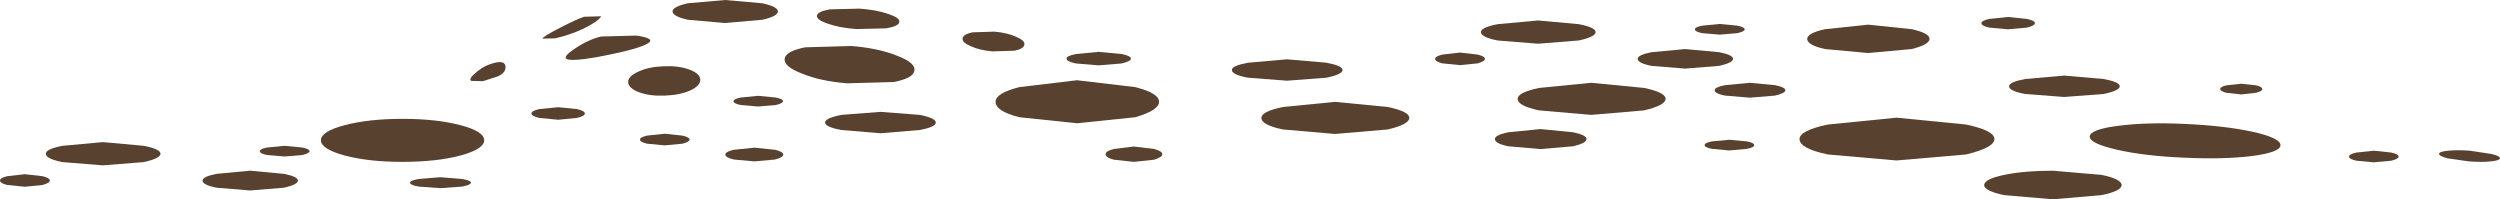 <?xml version="1.0" encoding="UTF-8" standalone="no"?>
<svg xmlns:xlink="http://www.w3.org/1999/xlink" height="42.85px" width="537.5px" xmlns="http://www.w3.org/2000/svg">
  <g transform="matrix(1.0, 0.0, 0.0, 1.0, 0.0, 0.0)">
    <use height="42.85" transform="matrix(1.0, 0.0, 0.0, 1.0, 0.0, 0.0)" width="537.5" xlink:href="#sprite0"/>
  </g>
  <defs>
    <g id="sprite0" transform="matrix(1.0, 0.0, 0.0, 1.0, 0.0, 0.0)">
      <use height="11.75" transform="matrix(1.0, 0.0, 0.0, 1.0, 69.0, 23.05)" width="132.2" xlink:href="#shape0"/>
      <use height="2.3" transform="matrix(1.0, 0.0, 0.0, 1.0, 157.7, 20.6)" width="10.65" xlink:href="#sprite1"/>
      <use height="2.35" transform="matrix(1.0, 0.0, 0.0, 1.0, 88.15, 38.1)" width="13.1" xlink:href="#sprite2"/>
      <use height="2.5" transform="matrix(1.925, 0.0, 0.0, 1.7, 43.55, 36.7)" width="10.65" xlink:href="#shape1"/>
      <use height="2.3" transform="matrix(1.0, 0.0, 0.0, 1.0, 55.85, 31.35)" width="10.7" xlink:href="#sprite3"/>
      <use height="2.5" transform="matrix(1.005, 0.0, 0.0, 1.08, 0.0, 37.45)" width="10.65" xlink:href="#shape1"/>
      <use height="5.0" transform="matrix(1.0, 0.0, 0.0, 1.0, 9.85, 30.55)" width="24.65" xlink:href="#sprite4"/>
      <use height="2.5" transform="matrix(1.0, 0.0, 0.0, 1.0, 137.6, 28.75)" width="10.65" xlink:href="#sprite5"/>
      <use height="5.5" transform="matrix(1.0, 0.0, 0.0, 1.0, 121.6, 7.4)" width="18.2" xlink:href="#sprite6"/>
      <use height="4.25" transform="matrix(1.0, 0.0, 0.0, 1.0, 101.15, 13.35)" width="7.55" xlink:href="#shape3"/>
      <use height="5.7" transform="matrix(1.0, 0.0, 0.0, 1.0, 116.55, 2.9)" width="12.8" xlink:href="#sprite7"/>
      <use height="20.55" transform="matrix(1.0, 0.0, 0.0, 1.0, 135.05, 0.0)" width="32.2" xlink:href="#shape5"/>
      <use height="4.6" transform="matrix(1.0, 0.0, 0.0, 1.0, 175.65, 1.75)" width="17.7" xlink:href="#sprite8"/>
      <use height="8.4" transform="matrix(1.0, 0.0, 0.0, 1.0, 168.7, 9.7)" width="27.9" xlink:href="#sprite9"/>
      <use height="4.45" transform="matrix(1.0, 0.0, 0.0, 1.0, 206.95, 6.7)" width="13.3" xlink:href="#sprite10"/>
      <use height="2.5" transform="matrix(3.3, 0.0, 0.0, 3.7, 214.05, 17.25)" width="10.65" xlink:href="#shape1"/>
      <use height="2.9" transform="matrix(1.0, 0.0, 0.0, 1.0, 229.3, 11.15)" width="13.85" xlink:href="#sprite11"/>
      <use height="2.5" transform="matrix(1.145, 0.0, 0.0, 1.32, 237.7, 31.5)" width="10.65" xlink:href="#shape1"/>
      <use height="4.6" transform="matrix(1.0, 0.0, 0.0, 1.0, 264.85, 12.75)" width="23.8" xlink:href="#sprite12"/>
      <use height="4.3" transform="matrix(1.0, 0.0, 0.0, 1.0, 321.4, 27.75)" width="19.7" xlink:href="#sprite13"/>
      <use height="3.2" transform="matrix(1.0, 0.0, 0.0, 1.0, 368.65, 17.8)" width="15.2" xlink:href="#sprite14"/>
      <use height="6.9" transform="matrix(1.0, 0.0, 0.0, 1.0, 271.2, 21.9)" width="31.8" xlink:href="#sprite15"/>
      <use height="2.5" transform="matrix(2.986, 0.0, 0.0, 2.76, 326.3, 17.8)" width="10.65" xlink:href="#shape1"/>
      <use height="9.2" transform="matrix(1.0, 0.0, 0.0, 1.0, 386.9, 25.3)" width="41.9" xlink:href="#sprite16"/>
      <use height="2.5" transform="matrix(2.47, 0.0, 0.0, 2.44, 388.55, 5.3)" width="10.65" xlink:href="#shape1"/>
      <use height="2.65" transform="matrix(1.0, 0.0, 0.0, 1.0, 426.0, 3.65)" width="11.5" xlink:href="#sprite17"/>
      <use height="16.35" transform="matrix(1.0, 0.0, 0.0, 1.0, 426.6, 26.5)" width="63.7" xlink:href="#shape7"/>
      <use height="4.6" transform="matrix(1.0, 0.0, 0.0, 1.0, 431.95, 16.25)" width="23.8" xlink:href="#sprite18"/>
      <use height="16.8" transform="matrix(1.0, 0.0, 0.0, 1.0, 366.5, 18.0)" width="171.0" xlink:href="#shape8"/>
      <use height="4.2" transform="matrix(1.0, 0.0, 0.0, 1.0, 352.1, 10.55)" width="20.5" xlink:href="#sprite19"/>
      <use height="2.3" transform="matrix(1.0, 0.0, 0.0, 1.0, 364.4, 5.15)" width="10.7" xlink:href="#sprite20"/>
      <use height="2.7" transform="matrix(1.0, 0.0, 0.0, 1.0, 308.55, 11.3)" width="10.7" xlink:href="#sprite21"/>
      <use height="2.5" transform="matrix(2.315, 0.0, 0.0, 2.0, 318.4, 4.4)" width="10.65" xlink:href="#shape1"/>
      <use height="2.5" transform="matrix(1.0, 0.0, 0.0, 1.0, 505.05, 32.4)" width="10.65" xlink:href="#sprite22"/>
    </g>
    <g id="shape0" transform="matrix(1.0, 0.0, 0.0, 1.0, -69.0, -23.05)">
      <path d="M86.55 25.55 Q93.8 25.55 98.95 26.9 104.1 28.25 104.1 30.15 104.1 32.05 98.95 33.45 93.8 34.8 86.55 34.8 79.3 34.8 74.15 33.45 69.0 32.05 69.0 30.15 69.0 28.25 74.15 26.9 79.3 25.55 86.55 25.55" fill="#59412f" fill-rule="evenodd" stroke="none"/>
      <path d="M124.05 23.45 Q125.75 23.85 125.75 24.4 125.75 24.95 124.05 25.35 L120.0 25.75 115.95 25.35 Q114.25 24.95 114.25 24.4 114.25 23.85 115.95 23.45 L120.0 23.05 124.05 23.45" fill="#59412f" fill-rule="evenodd" stroke="none"/>
      <path d="M189.3 24.05 L197.75 24.7 Q201.2 25.4 201.2 26.35 201.2 27.3 197.75 27.95 L189.3 28.65 180.9 27.95 Q177.4 27.3 177.4 26.35 177.4 25.4 180.9 24.7 L189.3 24.05" fill="#59412f" fill-rule="evenodd" stroke="none"/>
      <path d="M162.2 31.75 L166.6 32.2 Q168.4 32.6 168.4 33.25 168.4 33.85 166.6 34.3 L162.2 34.7 157.8 34.3 Q155.95 33.85 155.95 33.25 155.95 32.6 157.8 32.2 L162.2 31.75" fill="#59412f" fill-rule="evenodd" stroke="none"/>
    </g>
    <g id="sprite1" transform="matrix(1.0, 0.0, 0.0, 1.0, 0.0, 0.0)">
      <use height="2.5" transform="matrix(1.0, 0.0, 0.0, 0.92, 0.0, 0.0)" width="10.65" xlink:href="#shape1"/>
    </g>
    <g id="shape1" transform="matrix(1.0, 0.0, 0.0, 1.0, 0.0, 0.0)">
      <path d="M5.3 0.0 L9.1 0.4 Q10.65 0.75 10.65 1.25 10.65 1.75 9.1 2.15 L5.3 2.5 1.55 2.15 Q0.0 1.8 0.0 1.25 0.0 0.75 1.55 0.4 L5.3 0.0" fill="#59412f" fill-rule="evenodd" stroke="none"/>
    </g>
    <g id="sprite2" transform="matrix(1.0, 0.0, 0.0, 1.0, 0.0, 0.0)">
      <use height="2.5" transform="matrix(1.23, 0.0, 0.0, 0.94, 0.0, 0.0)" width="10.65" xlink:href="#shape1"/>
    </g>
    <g id="sprite3" transform="matrix(1.0, 0.0, 0.0, 1.0, 0.0, 0.0)">
      <use height="2.5" transform="matrix(1.005, 0.0, 0.0, 0.92, 0.0, 0.0)" width="10.65" xlink:href="#shape1"/>
    </g>
    <g id="sprite4" transform="matrix(1.0, 0.0, 0.0, 1.0, 0.0, 0.0)">
      <use height="2.5" transform="matrix(2.315, 0.0, 0.0, 2.0, 0.0, 0.0)" width="10.65" xlink:href="#shape1"/>
    </g>
    <g id="sprite5" transform="matrix(1.0, 0.0, 0.0, 1.0, 0.0, 0.0)">
      <use height="2.5" transform="matrix(1.0, 0.0, 0.0, 1.0, 0.0, 0.0)" width="10.65" xlink:href="#shape1"/>
    </g>
    <g id="sprite6" transform="matrix(1.0, 0.0, 0.0, 1.0, 0.1, 0.05)">
      <use height="5.5" transform="matrix(1.0, 0.0, 0.0, 1.0, -0.1, -0.05)" width="18.2" xlink:href="#shape2"/>
    </g>
    <g id="shape2" transform="matrix(1.0, 0.0, 0.0, 1.0, 0.1, 0.05)">
      <path d="M1.75 3.1 Q4.75 1.05 7.55 0.4 L15.1 0.2 Q19.4 0.8 17.55 1.9 15.7 3.0 9.35 4.3 3.1 5.6 0.8 5.4 -1.35 5.2 1.75 3.1" fill="#59412f" fill-rule="evenodd" stroke="none"/>
    </g>
    <g id="shape3" transform="matrix(1.0, 0.0, 0.0, 1.0, -101.15, -13.35)">
      <path d="M105.1 13.9 Q108.35 12.7 108.65 14.1 108.95 15.5 107.1 16.4 L103.85 17.45 101.35 17.4 Q100.65 17.05 102.15 15.75 103.6 14.45 105.1 13.9" fill="#59412f" fill-rule="evenodd" stroke="none"/>
    </g>
    <g id="sprite7" transform="matrix(1.0, 0.0, 0.0, 1.0, 0.05, 0.05)">
      <use height="5.7" transform="matrix(1.0, 0.0, 0.0, 1.0, -0.05, -0.05)" width="12.8" xlink:href="#shape4"/>
    </g>
    <g id="shape4" transform="matrix(1.0, 0.0, 0.0, 1.0, 0.05, 0.05)">
      <path d="M8.65 3.3 Q5.85 4.6 2.7 5.3 L0.0 5.35 Q0.3 4.8 3.85 3.0 7.3 1.2 9.0 0.65 L12.65 0.55 Q12.0 1.7 8.65 3.3" fill="#59412f" fill-rule="evenodd" stroke="none"/>
    </g>
    <g id="shape5" transform="matrix(1.0, 0.0, 0.0, 1.0, -135.05, 0.0)">
      <path d="M167.25 2.45 Q167.25 3.5 163.9 4.25 L155.9 4.95 147.9 4.25 Q144.6 3.5 144.6 2.45 144.6 1.45 147.9 0.7 L155.9 0.0 163.9 0.7 Q167.25 1.45 167.25 2.45" fill="#59412f" fill-rule="evenodd" stroke="none"/>
      <path d="M142.7 14.25 Q145.9 14.1 148.2 14.95 150.5 15.8 150.55 17.1 150.65 18.4 148.4 19.45 146.15 20.45 142.95 20.55 139.75 20.7 137.45 19.85 135.15 19.0 135.05 17.7 135.0 16.4 137.25 15.4 139.5 14.35 142.7 14.25" fill="#59412f" fill-rule="evenodd" stroke="none"/>
    </g>
    <g id="sprite8" transform="matrix(1.0, 0.0, 0.0, 1.0, 0.0, 0.05)">
      <use height="4.45" transform="matrix(1.331, 0.0, 0.0, 1.034, 0.0, -0.05)" width="13.3" xlink:href="#shape6"/>
    </g>
    <g id="shape6" transform="matrix(1.0, 0.0, 0.0, 1.0, 0.0, 0.0)">
      <path d="M13.3 2.85 Q13.25 3.75 11.2 4.2 L6.4 4.35 Q3.65 4.1 1.8 3.25 -0.1 2.45 0.0 1.55 0.1 0.7 2.1 0.25 L6.85 0.1 Q9.6 0.35 11.5 1.2 13.4 2.0 13.3 2.85" fill="#59412f" fill-rule="evenodd" stroke="none"/>
    </g>
    <g id="sprite9" transform="matrix(1.0, 0.0, 0.0, 1.0, 0.0, 0.0)">
      <use height="4.45" transform="matrix(2.098, 0.0, 0.0, 1.888, 0.0, 0.0)" width="13.3" xlink:href="#shape6"/>
    </g>
    <g id="sprite10" transform="matrix(1.0, 0.0, 0.0, 1.0, 0.0, 0.0)">
      <use height="4.45" transform="matrix(1.0, 0.0, 0.0, 1.0, 0.0, 0.0)" width="13.3" xlink:href="#shape6"/>
    </g>
    <g id="sprite11" transform="matrix(1.0, 0.0, 0.0, 1.0, 0.0, 0.0)">
      <use height="2.5" transform="matrix(1.3, 0.0, 0.0, 1.16, 0.0, 0.0)" width="10.65" xlink:href="#shape1"/>
    </g>
    <g id="sprite12" transform="matrix(1.0, 0.0, 0.0, 1.0, 0.0, 0.0)">
      <use height="2.5" transform="matrix(2.235, 0.0, 0.0, 1.84, 0.0, 0.0)" width="10.65" xlink:href="#shape1"/>
    </g>
    <g id="sprite13" transform="matrix(1.0, 0.0, 0.0, 1.0, 0.0, 0.0)">
      <use height="2.5" transform="matrix(1.85, 0.0, 0.0, 1.72, 0.0, 0.0)" width="10.65" xlink:href="#shape1"/>
    </g>
    <g id="sprite14" transform="matrix(1.0, 0.0, 0.0, 1.0, 0.0, 0.0)">
      <use height="2.5" transform="matrix(1.427, 0.0, 0.0, 1.28, 0.0, 0.0)" width="10.65" xlink:href="#shape1"/>
    </g>
    <g id="sprite15" transform="matrix(1.0, 0.0, 0.0, 1.0, 0.0, 0.0)">
      <use height="2.5" transform="matrix(2.986, 0.0, 0.0, 2.76, 0.0, 0.0)" width="10.65" xlink:href="#shape1"/>
    </g>
    <g id="sprite16" transform="matrix(1.0, 0.0, 0.0, 1.0, 0.0, 0.0)">
      <use height="2.5" transform="matrix(3.934, 0.0, 0.0, 3.68, 0.0, 0.0)" width="10.65" xlink:href="#shape1"/>
    </g>
    <g id="sprite17" transform="matrix(1.0, 0.0, 0.0, 1.0, 0.0, 0.0)">
      <use height="2.5" transform="matrix(1.08, 0.0, 0.0, 1.06, 0.0, 0.0)" width="10.65" xlink:href="#shape1"/>
    </g>
    <g id="shape7" transform="matrix(1.0, 0.0, 0.0, 1.0, -426.6, -26.5)">
      <path d="M469.95 26.65 Q478.45 27.05 484.4 28.35 490.4 29.7 490.3 31.25 490.25 32.75 484.15 33.55 478.1 34.3 469.6 33.9 461.15 33.55 455.2 32.2 449.25 30.85 449.3 29.35 449.4 27.8 455.45 27.05 461.45 26.25 469.95 26.65" fill="#59412f" fill-rule="evenodd" stroke="none"/>
      <path d="M451.85 37.6 Q456.15 38.5 456.15 39.8 456.15 41.05 451.85 41.95 L441.35 42.85 430.9 41.95 Q426.6 41.05 426.6 39.8 426.6 38.5 430.9 37.6 435.25 36.7 441.35 36.7 L451.85 37.6" fill="#59412f" fill-rule="evenodd" stroke="none"/>
    </g>
    <g id="sprite18" transform="matrix(1.0, 0.0, 0.0, 1.0, 0.0, 0.0)">
      <use height="2.5" transform="matrix(2.235, 0.0, 0.0, 1.84, 0.0, 0.0)" width="10.65" xlink:href="#shape1"/>
    </g>
    <g id="shape8" transform="matrix(1.0, 0.0, 0.0, 1.0, -366.5, -18.0)">
      <path d="M481.85 20.3 L478.65 19.95 Q477.35 19.6 477.35 19.15 477.35 18.65 478.65 18.35 L481.85 18.0 485.05 18.35 Q486.4 18.65 486.4 19.15 486.4 19.6 485.05 19.95 L481.85 20.3" fill="#59412f" fill-rule="evenodd" stroke="none"/>
      <path d="M371.8 30.05 L375.6 30.4 Q377.15 30.7 377.15 31.2 377.15 31.7 375.6 32.0 L371.8 32.35 368.05 32.0 Q366.5 31.7 366.5 31.2 366.5 30.7 368.05 30.4 L371.8 30.05" fill="#59412f" fill-rule="evenodd" stroke="none"/>
      <path d="M531.0 32.4 L535.65 33.1 Q537.55 33.55 537.5 34.05 537.45 34.5 535.5 34.7 533.55 34.9 530.85 34.7 L526.25 34.05 Q524.35 33.55 524.4 33.05 524.45 32.6 526.35 32.4 528.3 32.2 531.0 32.4" fill="#59412f" fill-rule="evenodd" stroke="none"/>
    </g>
    <g id="sprite19" transform="matrix(1.0, 0.0, 0.0, 1.0, 0.0, 0.0)">
      <use height="2.5" transform="matrix(1.925, 0.0, 0.0, 1.68, 0.0, 0.0)" width="10.65" xlink:href="#shape1"/>
    </g>
    <g id="sprite20" transform="matrix(1.0, 0.0, 0.0, 1.0, 0.0, 0.0)">
      <use height="2.5" transform="matrix(1.005, 0.0, 0.0, 0.92, 0.0, 0.0)" width="10.65" xlink:href="#shape1"/>
    </g>
    <g id="sprite21" transform="matrix(1.0, 0.0, 0.0, 1.0, 0.0, 0.0)">
      <use height="2.5" transform="matrix(1.005, 0.0, 0.0, 1.08, 0.0, 0.0)" width="10.65" xlink:href="#shape1"/>
    </g>
    <g id="sprite22" transform="matrix(1.0, 0.0, 0.0, 1.0, 0.0, 0.0)">
      <use height="2.5" transform="matrix(1.0, 0.0, 0.0, 1.0, 0.0, 0.0)" width="10.65" xlink:href="#shape1"/>
    </g>
  </defs>
</svg>
